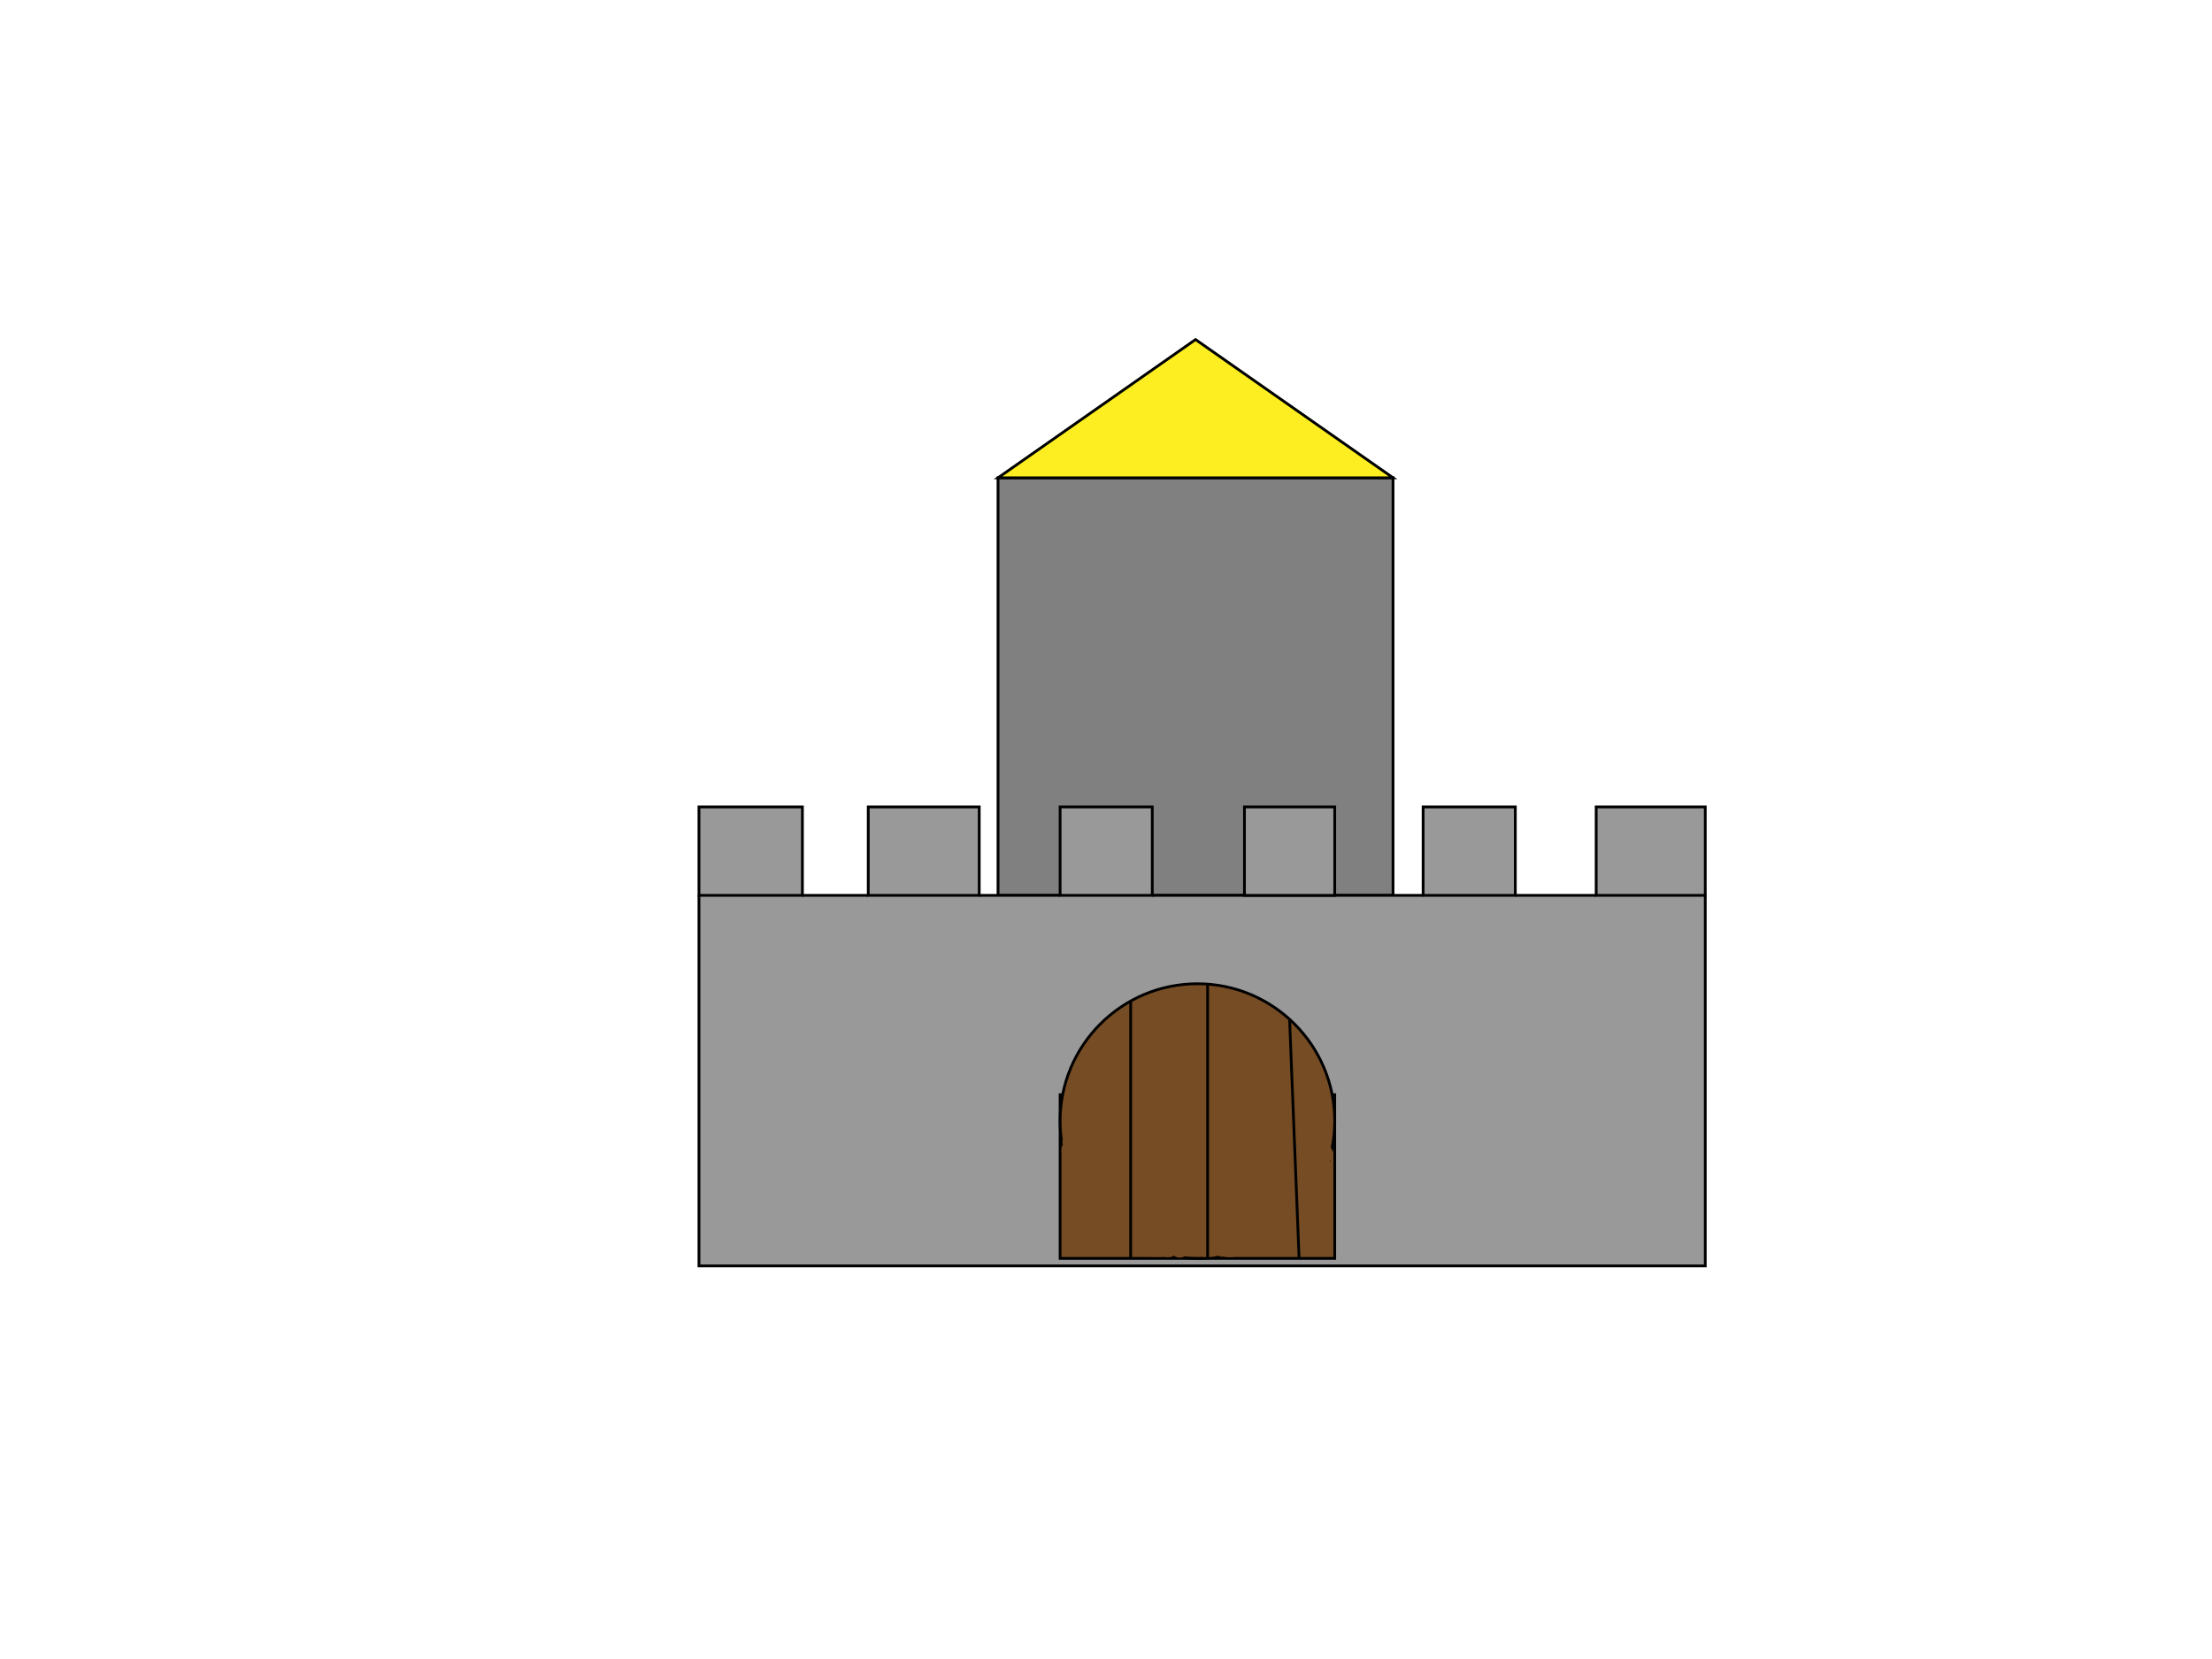 <?xml version="1.0" encoding="utf-8"?>
<!-- Generator: Adobe Illustrator 14.0.0, SVG Export Plug-In . SVG Version: 6.00 Build 43363)  -->
<!DOCTYPE svg PUBLIC "-//W3C//DTD SVG 1.1//EN" "http://www.w3.org/Graphics/SVG/1.1/DTD/svg11.dtd">
<svg version="1.1" id="Layer_1" xmlns="http://www.w3.org/2000/svg" xmlns:xlink="http://www.w3.org/1999/xlink" x="0px" y="0px"
	 width="800px" height="600px" viewBox="0 0 800 600" enable-background="new 0 0 800 600" xml:space="preserve">
<g id="XMLID_3_">
	<g>
		<rect x="360.95" y="172.8" fill="#808080" width="142.859" height="151.021"/>
	</g>
	<g>
		<rect x="360.95" y="172.8" fill="none" stroke="#000000" width="142.859" height="151.021"/>
	</g>
</g>
<g id="XMLID_2_">
	<g>
		<polygon fill="#999999" points="616.73,323.82 616.73,457.83 252.79,457.83 252.79,323.82 290.2,323.82 314.01,323.82 
			354.15,323.82 383.4,323.82 416.73,323.82 514.69,323.82 548.03,323.82 577.28,323.82 		"/>
		<rect x="577.28" y="291.84" fill="#999999" width="39.45" height="31.98"/>
		<rect x="514.69" y="291.84" fill="#999999" width="33.34" height="31.98"/>
		<rect x="383.4" y="291.84" fill="#999999" width="33.331" height="31.98"/>
		<rect x="314.01" y="291.84" fill="#999999" width="40.14" height="31.98"/>
		<rect x="252.79" y="291.84" fill="#999999" width="37.41" height="31.98"/>
	</g>
	<g>
		<line fill="none" stroke="#000000" x1="548.03" y1="323.82" x2="577.28" y2="323.82"/>
		<line fill="none" stroke="#000000" x1="416.73" y1="323.82" x2="514.69" y2="323.82"/>
		<line fill="none" stroke="#000000" x1="354.15" y1="323.82" x2="383.4" y2="323.82"/>
		<line fill="none" stroke="#000000" x1="290.2" y1="323.82" x2="314.01" y2="323.82"/>
		<polyline fill="none" stroke="#000000" points="616.73,323.82 616.73,457.83 252.79,457.83 252.79,323.82 		"/>
		<rect x="252.79" y="291.84" fill="none" stroke="#000000" width="37.41" height="31.98"/>
		<rect x="314.01" y="291.84" fill="none" stroke="#000000" width="40.14" height="31.98"/>
		<rect x="514.69" y="291.84" fill="none" stroke="#000000" width="33.34" height="31.98"/>
		<rect x="577.28" y="291.84" fill="none" stroke="#000000" width="39.45" height="31.98"/>
		<rect x="383.4" y="291.84" fill="none" stroke="#000000" width="33.331" height="31.98"/>
	</g>
</g>
<g id="XMLID_1_">
	<g>
		<rect x="450.07" y="291.84" fill="#999999" width="32.649" height="31.98"/>
	</g>
	<g>
		<rect x="450.07" y="291.84" fill="none" stroke="#000000" width="32.649" height="31.98"/>
	</g>
</g>
<g id="XMLID_4_">
	<g>
		<polygon fill="#FCEE21" points="503.81,172.8 360.95,172.8 432.38,122.8 		"/>
	</g>
	<g>
		<polygon fill="none" stroke="#000000" points="360.95,172.8 432.38,122.8 503.81,172.8 		"/>
	</g>
</g>
<g id="XMLID_6_">
	<g>
		<rect x="383.4" y="395.92" fill="#754C24" width="99.32" height="59.19"/>
	</g>
	<g>
		<rect x="383.4" y="395.92" fill="none" stroke="#000000" width="99.32" height="59.19"/>
	</g>
</g>
<g id="XMLID_5_">
	<g>
		<path fill="#754C24" d="M433.06,355.79c27.431,0,49.66,22.229,49.66,49.66c0,27.43-22.229,49.66-49.66,49.66
			c-27.43,0-49.66-22.23-49.66-49.66C383.4,378.02,405.63,355.79,433.06,355.79z"/>
	</g>
	<g>
		<path fill="none" stroke="#000000" d="M482.72,405.45c0-27.431-22.229-49.66-49.66-49.66c-27.43,0-49.66,22.229-49.66,49.66
			c0,27.43,22.23,49.66,49.66,49.66C460.49,455.11,482.72,432.88,482.72,405.45z"/>
	</g>
</g>
<g>
	<g>
		<path fill="#754C24" d="M390.745,435.381c-0.151,4.177,0.052,10.145,4.855,11.652c4.522,1.419,9.66-3.12,12.671-5.829
			c1.441-1.296-0.688-3.411-2.121-2.121c-2.394,2.153-5.475,4.897-8.865,5.137c-3.987,0.281-3.628-6.42-3.541-8.839
			C393.815,433.445,390.815,433.452,390.745,435.381L390.745,435.381z"/>
	</g>
</g>
<g>
	<g>
		<path fill="#754C24" d="M401.089,443.004c1.935,0,1.935-3,0-3S399.154,443.004,401.089,443.004L401.089,443.004z"/>
	</g>
</g>
<g>
	<g>
		<path fill="#754C24" d="M388.844,436.16c4.514,0,4.514-7,0-7S384.33,436.16,388.844,436.16L388.844,436.16z"/>
	</g>
</g>
<g>
	<g>
		<path fill="#754C24" d="M393.704,428.578c0.037-4.615,0.848-9.934-1.838-14.012c-2.471-3.751-8.535-0.249-6.044,3.533
			c1.861,2.826,0.908,7.279,0.882,10.479C386.668,433.094,393.668,433.09,393.704,428.578L393.704,428.578z"/>
	</g>
</g>
<g>
	<g>
		<path fill="#754C24" d="M387.483,423.234c4.514,0,4.514-7,0-7S382.969,423.234,387.483,423.234L387.483,423.234z"/>
	</g>
</g>
<g>
	<g>
		<path fill="#754C24" d="M389.958,435.931c0.999,2.942,2.566,6.292,5.608,7.592c1.755,0.749,3.736,0.541,4.789-1.256
			c0.873-1.489,0.5-4.039-1.255-4.789c-0.18-0.069-0.354-0.15-0.521-0.245c-0.796-0.409,0.458,0.462-0.216-0.137
			c-0.143-0.134-0.278-0.275-0.407-0.422c0.518,0.564-0.088-0.139-0.164-0.253c-0.276-0.421-0.499-0.875-0.714-1.329
			c-0.422-0.893,0.248,0.649-0.096-0.246c-0.099-0.256-0.186-0.517-0.274-0.776c-0.612-1.805-2.384-2.973-4.306-2.444
			C390.646,432.108,389.345,434.123,389.958,435.931L389.958,435.931z"/>
	</g>
</g>
<g>
	<g>
		<path fill="#754C24" d="M388.333,419.667c4.514,0,4.514-7,0-7S383.819,419.667,388.333,419.667L388.333,419.667z"/>
	</g>
</g>
<g>
	<g>
		<path fill="#754C24" d="M384.833,416.833c-0.096,2.696,0.633,5.34,1.292,7.931c0.47,1.848,2.494,2.942,4.306,2.444
			c2.014-0.554,2.711-2.418,2.444-4.306c-0.284-2.008-0.832-4.238-1.709-6.064c-0.109-0.232-0.2-0.472-0.272-0.719
			c-0.087,0.273-0.173,0.547-0.26,0.82c0.227-0.403,0.418-0.822,0.575-1.259c0.425-1.078,0.393-2.2,0-3.278
			c-1.531-4.206-8.297-2.391-6.75,1.861c0.225-1.002,0.204-1.135-0.064-0.397c-0.258,0.425-0.404,0.882-0.436,1.37
			c-0.181,1.157-0.016,2.177,0.375,3.277c0.732,2.059,1.481,4.052,1.792,6.25c2.25-0.62,4.5-1.241,6.75-1.861
			c-0.51-2.006-1.116-3.982-1.042-6.069C391.995,412.316,384.994,412.332,384.833,416.833L384.833,416.833z"/>
	</g>
</g>
<g>
	<g>
		<path fill="#754C24" d="M414.167,444.833c4.514,0,4.514-7,0-7S409.653,444.833,414.167,444.833L414.167,444.833z"/>
	</g>
</g>
<g>
	<g>
		<path fill="#754C24" d="M399.125,438.069c-0.654,2.557,0.124,4.425,1.734,6.405c0.237-1.832,0.472-3.664,0.708-5.497
			c-0.605,0.132-1.216,0.236-1.831,0.314c-2.163,0.322-3.282,3.422-2.091,5.142c4.086,5.901,12.015,3.675,17.755,6.256
			c0.278-2.133,0.558-4.265,0.836-6.397c-2.224,0.421-4.477,0.52-6.736,0.541c-4.512,0.043-4.516,7.043,0,7
			c2.889-0.027,5.756-0.254,8.598-0.791c2.856-0.54,3.557-5.174,0.836-6.397c-2.651-1.191-5.413-1.604-8.268-2.041
			c-1.461-0.224-6.036-0.345-6.977-1.703c-0.697,1.714-1.395,3.428-2.092,5.142c1.291-0.192,2.313-0.489,3.503-1.02
			c2.243-1.001,1.983-3.929,0.708-5.497c0.022,0.135,0.044,0.27,0.066,0.405C406.995,435.555,400.243,433.699,399.125,438.069
			L399.125,438.069z"/>
	</g>
</g>
<g>
	<g>
		<path fill="#754C24" d="M472.525,429.642c-0.126-0.156-1.013,1.135-1.692,1.801c-1.078,1.055-2.318,1.949-3.474,2.916
			c1.949,1.135,3.899,2.27,5.85,3.405c1.326-3.414,4.013-6.198,5.927-9.283c0.924-1.488,1.552-3.177,1.906-4.883
			c0.347-1.668-0.512-3.974,0.147-5.498c-2.133-0.278-4.265-0.558-6.397-0.836c0.111,0.333,0.222,0.666,0.333,1
			c1.419,4.261,8.181,2.434,6.75-1.861c-0.111-0.333-0.222-0.666-0.333-1c-0.851-2.554-5.096-3.849-6.397-0.836
			c-1.487,3.444-0.263,7.098-2.053,10.382c-2.081,3.817-5.032,6.836-6.633,10.954c-1.396,3.594,3.459,5.407,5.85,3.405
			c4.637-3.881,9.988-8.603,5.166-14.615C474.65,421.17,469.73,426.157,472.525,429.642L472.525,429.642z"/>
	</g>
</g>
<g>
	<g>
		<path fill="#754C24" d="M469.525,435.358c-3.705,3.226-7.602,6.051-11.889,8.449c-2.16,1.208-4.323,1.973-6.733,2.459
			c-1.882,0.38-5.004,1.809-6.806,1.358c-4.381-1.096-6.238,5.655-1.861,6.75c2.838,0.71,4.784,0.08,7.528-0.833
			c2.773-0.923,5.608-0.916,8.336-2.187c6.038-2.814,11.366-6.687,16.374-11.048C477.885,437.338,472.913,432.408,469.525,435.358
			L469.525,435.358z"/>
	</g>
</g>
<g>
	<g>
		<path fill="#754C24" d="M443.767,447.978c-1.771-1.03-3.744-1.302-5.767-1.311c-4.001-0.018-4.702,5.768-0.931,6.875
			c0.062,0.018,0.406,0.253,0.498,0.313c0.278-2.133,0.558-4.265,0.836-6.397c-2.23,0.683-4.626-0.208-6.903-0.291
			c-4.516-0.165-4.5,6.836,0,7c3.034,0.11,5.749,0.964,8.765,0.041c2.969-0.909,3.385-4.741,0.836-6.397
			c-0.692-0.449-1.365-0.782-2.17-1.019c-0.311,2.292-0.62,4.583-0.931,6.875c0.77,0.004,1.556-0.039,2.233,0.355
			C444.143,456.297,447.665,450.247,443.767,447.978L443.767,447.978z"/>
	</g>
</g>
<g>
	<g>
		<path fill="#754C24" d="M416.334,453.667c4.514,0,4.514-7,0-7S411.82,453.667,416.334,453.667L416.334,453.667z"/>
	</g>
</g>
<g>
	<g>
		<path fill="#754C24" d="M416.834,454.5c1.897,0.014,3.719,0.08,5.597-0.292c1.872-0.371,2.922-2.569,2.444-4.306
			c-0.533-1.938-2.436-2.814-4.306-2.444c-1.051,0.208,0.694-0.033-0.388,0.054c-0.337,0.027-0.677,0.027-1.015,0.03
			c-0.777,0.006-1.556-0.036-2.333-0.042c-1.908-0.014-3.5,1.603-3.5,3.5C413.334,452.918,414.926,454.486,416.834,454.5
			L416.834,454.5z"/>
	</g>
</g>
<g>
	<g>
		<path fill="#754C24" d="M423.334,454c4.514,0,4.514-7,0-7S418.82,454,423.334,454L423.334,454z"/>
	</g>
</g>
<g>
	<g>
		<path fill="#754C24" d="M425.834,454.167c4.514,0,4.514-7,0-7S421.32,454.167,425.834,454.167L425.834,454.167z"/>
	</g>
</g>
<g>
	<g>
		<path fill="#754C24" d="M426.667,454.833c4.514,0,4.514-7,0-7S422.153,454.833,426.667,454.833L426.667,454.833z"/>
	</g>
</g>
<g>
	<g>
		<path fill="#754C24" d="M422.667,454.667c4.514,0,4.514-7,0-7S418.153,454.667,422.667,454.667L422.667,454.667z"/>
	</g>
</g>
<line fill="none" stroke="#000000" x1="408.917" y1="362.054" x2="408.917" y2="454.974"/>
<line fill="none" stroke="#000000" x1="436.75" y1="355.79" x2="436.75" y2="454.974"/>
<line fill="none" stroke="#000000" x1="466.395" y1="368.641" x2="469.834" y2="455.11"/>
</svg>
